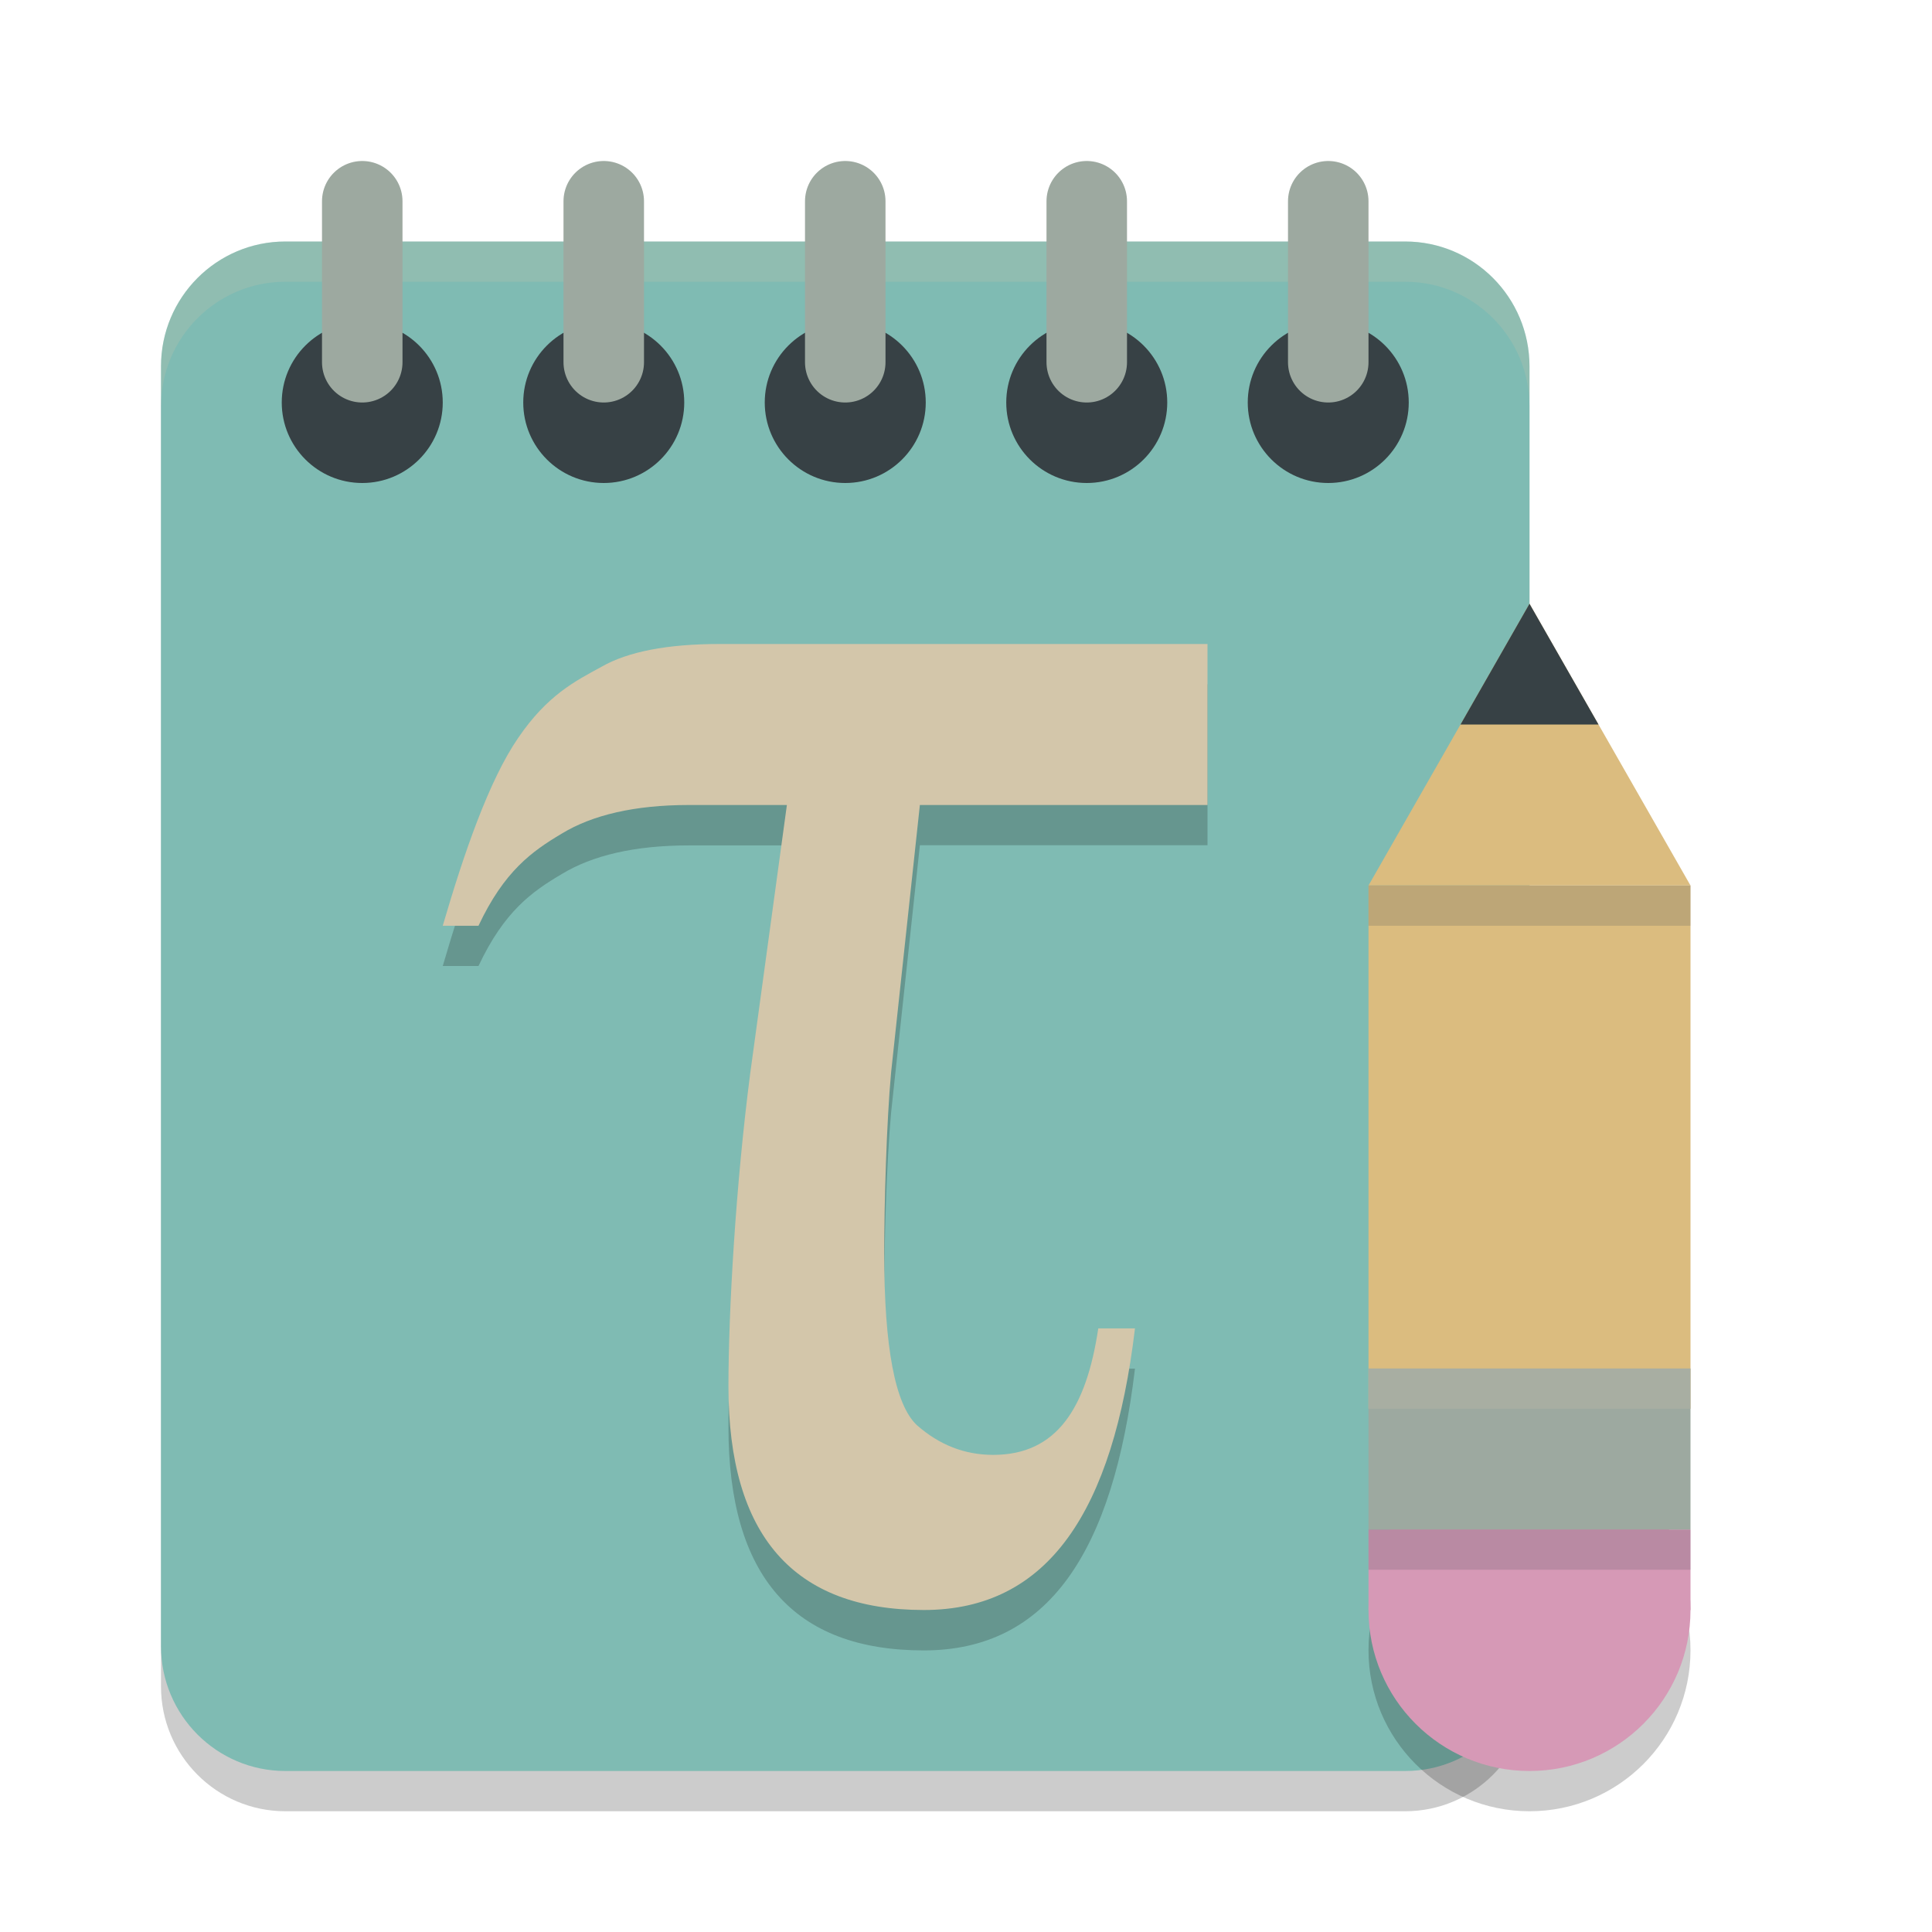 <svg xmlns="http://www.w3.org/2000/svg" width="24" height="24" version="1">
 <path style="opacity:0.2" d="M 3.545,3.5 H 17.455 C 18.308,3.5 19,4.194 19,5.051 V 20.949 C 19,21.806 18.308,22.5 17.455,22.5 H 3.545 C 2.692,22.5 2,21.806 2,20.949 V 5.051 C 2,4.194 2.692,3.5 3.545,3.5 Z m 0,0"/>
 <path style="fill:#7fbbb3" d="M 3.545,3 H 17.455 C 18.308,3 19,3.694 19,4.551 V 20.449 C 19,21.306 18.308,22 17.455,22 H 3.545 C 2.692,22 2,21.306 2,20.449 V 4.551 C 2,3.694 2.692,3 3.545,3 Z m 0,0"/>
 <path style="fill:#d3c6aa;opacity:0.2" d="M 3.545 3 C 2.691 3 2 3.694 2 4.551 L 2 5.051 C 2 4.194 2.691 3.5 3.545 3.5 L 17.455 3.5 C 18.309 3.5 19 4.194 19 5.051 L 19 4.551 C 19 3.694 18.309 3 17.455 3 L 3.545 3 z"/>
 <path style="opacity:0.2" d="m 11.427,10.5 -0.357,3.318 c -0.057,0.614 -0.086,1.635 -0.086,2.249 0,1.171 0.135,1.883 0.406,2.137 0.279,0.246 0.595,0.369 0.948,0.369 0.789,0 1.157,-0.58 1.305,-1.571 h 0.456 c -0.271,2.276 -1.078,3.5 -2.623,3.5 -1.619,0 -2.427,-0.925 -2.427,-2.776 0,-0.933 0.09,-2.502 0.271,-3.894 l 0.456,-3.33 h -1.219 c -0.674,0 -1.199,0.125 -1.577,0.355 C 6.609,11.075 6.264,11.32 5.944,12 H 5.5 C 5.763,11.099 6.075,10.193 6.436,9.668 6.798,9.136 7.143,8.962 7.472,8.783 7.8,8.595 8.289,8.5 8.938,8.5 H 15 v 2 z"/>
 <path style="fill:#d3c6aa" d="m 11.427,10 -0.357,3.318 c -0.057,0.614 -0.086,1.635 -0.086,2.249 0,1.171 0.135,1.883 0.406,2.137 0.279,0.246 0.595,0.369 0.948,0.369 0.789,0 1.157,-0.58 1.305,-1.571 h 0.456 C 13.828,18.776 13.02,20 11.476,20 9.858,20 9.049,19.075 9.049,17.224 c 0,-0.933 0.09,-2.502 0.271,-3.894 L 9.775,10 h -1.219 c -0.674,0 -1.199,0.125 -1.577,0.355 C 6.609,10.575 6.264,10.82 5.944,11.5 H 5.5 C 5.763,10.599 6.075,9.693 6.436,9.168 6.798,8.636 7.143,8.462 7.472,8.283 7.8,8.095 8.289,8 8.938,8 H 15 v 2 z"/>
 <path style="opacity:0.2" d="m 17,20.5 c 0,1.105 0.895,2 2,2 1.105,0 2,-0.895 2,-2 0,-1.105 -0.895,-2 -2,-2 -1.105,0 -2,0.895 -2,2 z m 0,0"/>
 <path style="fill:#d699b6" d="m 17,20 c 0,1.105 0.895,2 2,2 1.105,0 2,-0.895 2,-2 0,-1.105 -0.895,-2 -2,-2 -1.105,0 -2,0.895 -2,2 z m 0,0"/>
 <path style="fill:#d699b6" d="m 21,19 h -4 v 1 h 4 z m 0,0"/>
 <path style="fill:#dbbc7f" d="M 19,7.5 17,11 h 4 z"/>
 <path style="fill:#374145" d="M 19 7.5 L 18.143 9 L 19.857 9 L 19 7.5 z"/>
 <path style="fill:#dbbc7f" d="m 17,11 v 6.5 H 18.2 19.8 20.6 21 V 11 h -0.4 -0.8 -1.6 z"/>
 <path style="fill:#9da9a0" d="m 21,17 h -4 v 2 h 4 z m 0,0"/>
 <path style="fill:#374145" d="m 5.5,5 c 0,0.552 -0.448,1 -1,1 -0.552,0 -1,-0.448 -1,-1 0,-0.552 0.448,-1 1,-1 0.552,0 1,0.448 1,1 z m 0,0"/>
 <path style="fill:none;stroke:#9da9a0;stroke-linecap:round" d="m 4.5,4.5 v -2"/>
 <path style="fill:#374145" d="m 8.5,5 c 0,0.552 -0.448,1 -1,1 -0.552,0 -1,-0.448 -1,-1 0,-0.552 0.448,-1 1,-1 0.552,0 1,0.448 1,1 z m 0,0"/>
 <path style="fill:none;stroke:#9da9a0;stroke-linecap:round" d="m 7.5,4.5 v -2"/>
 <path style="fill:#374145" d="m 11.5,5 c 0,0.552 -0.448,1 -1,1 -0.552,0 -1,-0.448 -1,-1 0,-0.552 0.448,-1 1,-1 0.552,0 1,0.448 1,1 z m 0,0"/>
 <path style="fill:none;stroke:#9da9a0;stroke-linecap:round" d="m 10.5,4.5 v -2"/>
 <path style="fill:#374145" d="m 14.5,5 c 0,0.552 -0.448,1 -1,1 -0.552,0 -1,-0.448 -1,-1 0,-0.552 0.448,-1 1,-1 0.552,0 1,0.448 1,1 z m 0,0"/>
 <path style="fill:none;stroke:#9da9a0;stroke-linecap:round" d="m 13.5,4.5 v -2"/>
 <path style="fill:#374145" d="m 17.5,5 c 0,0.552 -0.448,1 -1,1 -0.552,0 -1,-0.448 -1,-1 0,-0.552 0.448,-1 1,-1 0.552,0 1,0.448 1,1 z m 0,0"/>
 <path style="fill:none;stroke:#9da9a0;stroke-linecap:round" d="m 16.5,4.5 v -2"/>
 <rect style="opacity:0.2;fill:#495156" width="4" height=".5" x="17" y="19"/>
 <rect style="opacity:0.2;fill:#495156" width="4" height=".5" x="17" y="11"/>
 <rect style="opacity:0.2;fill:#d3c6aa" width="4" height=".5" x="17" y="17"/>
</svg>

